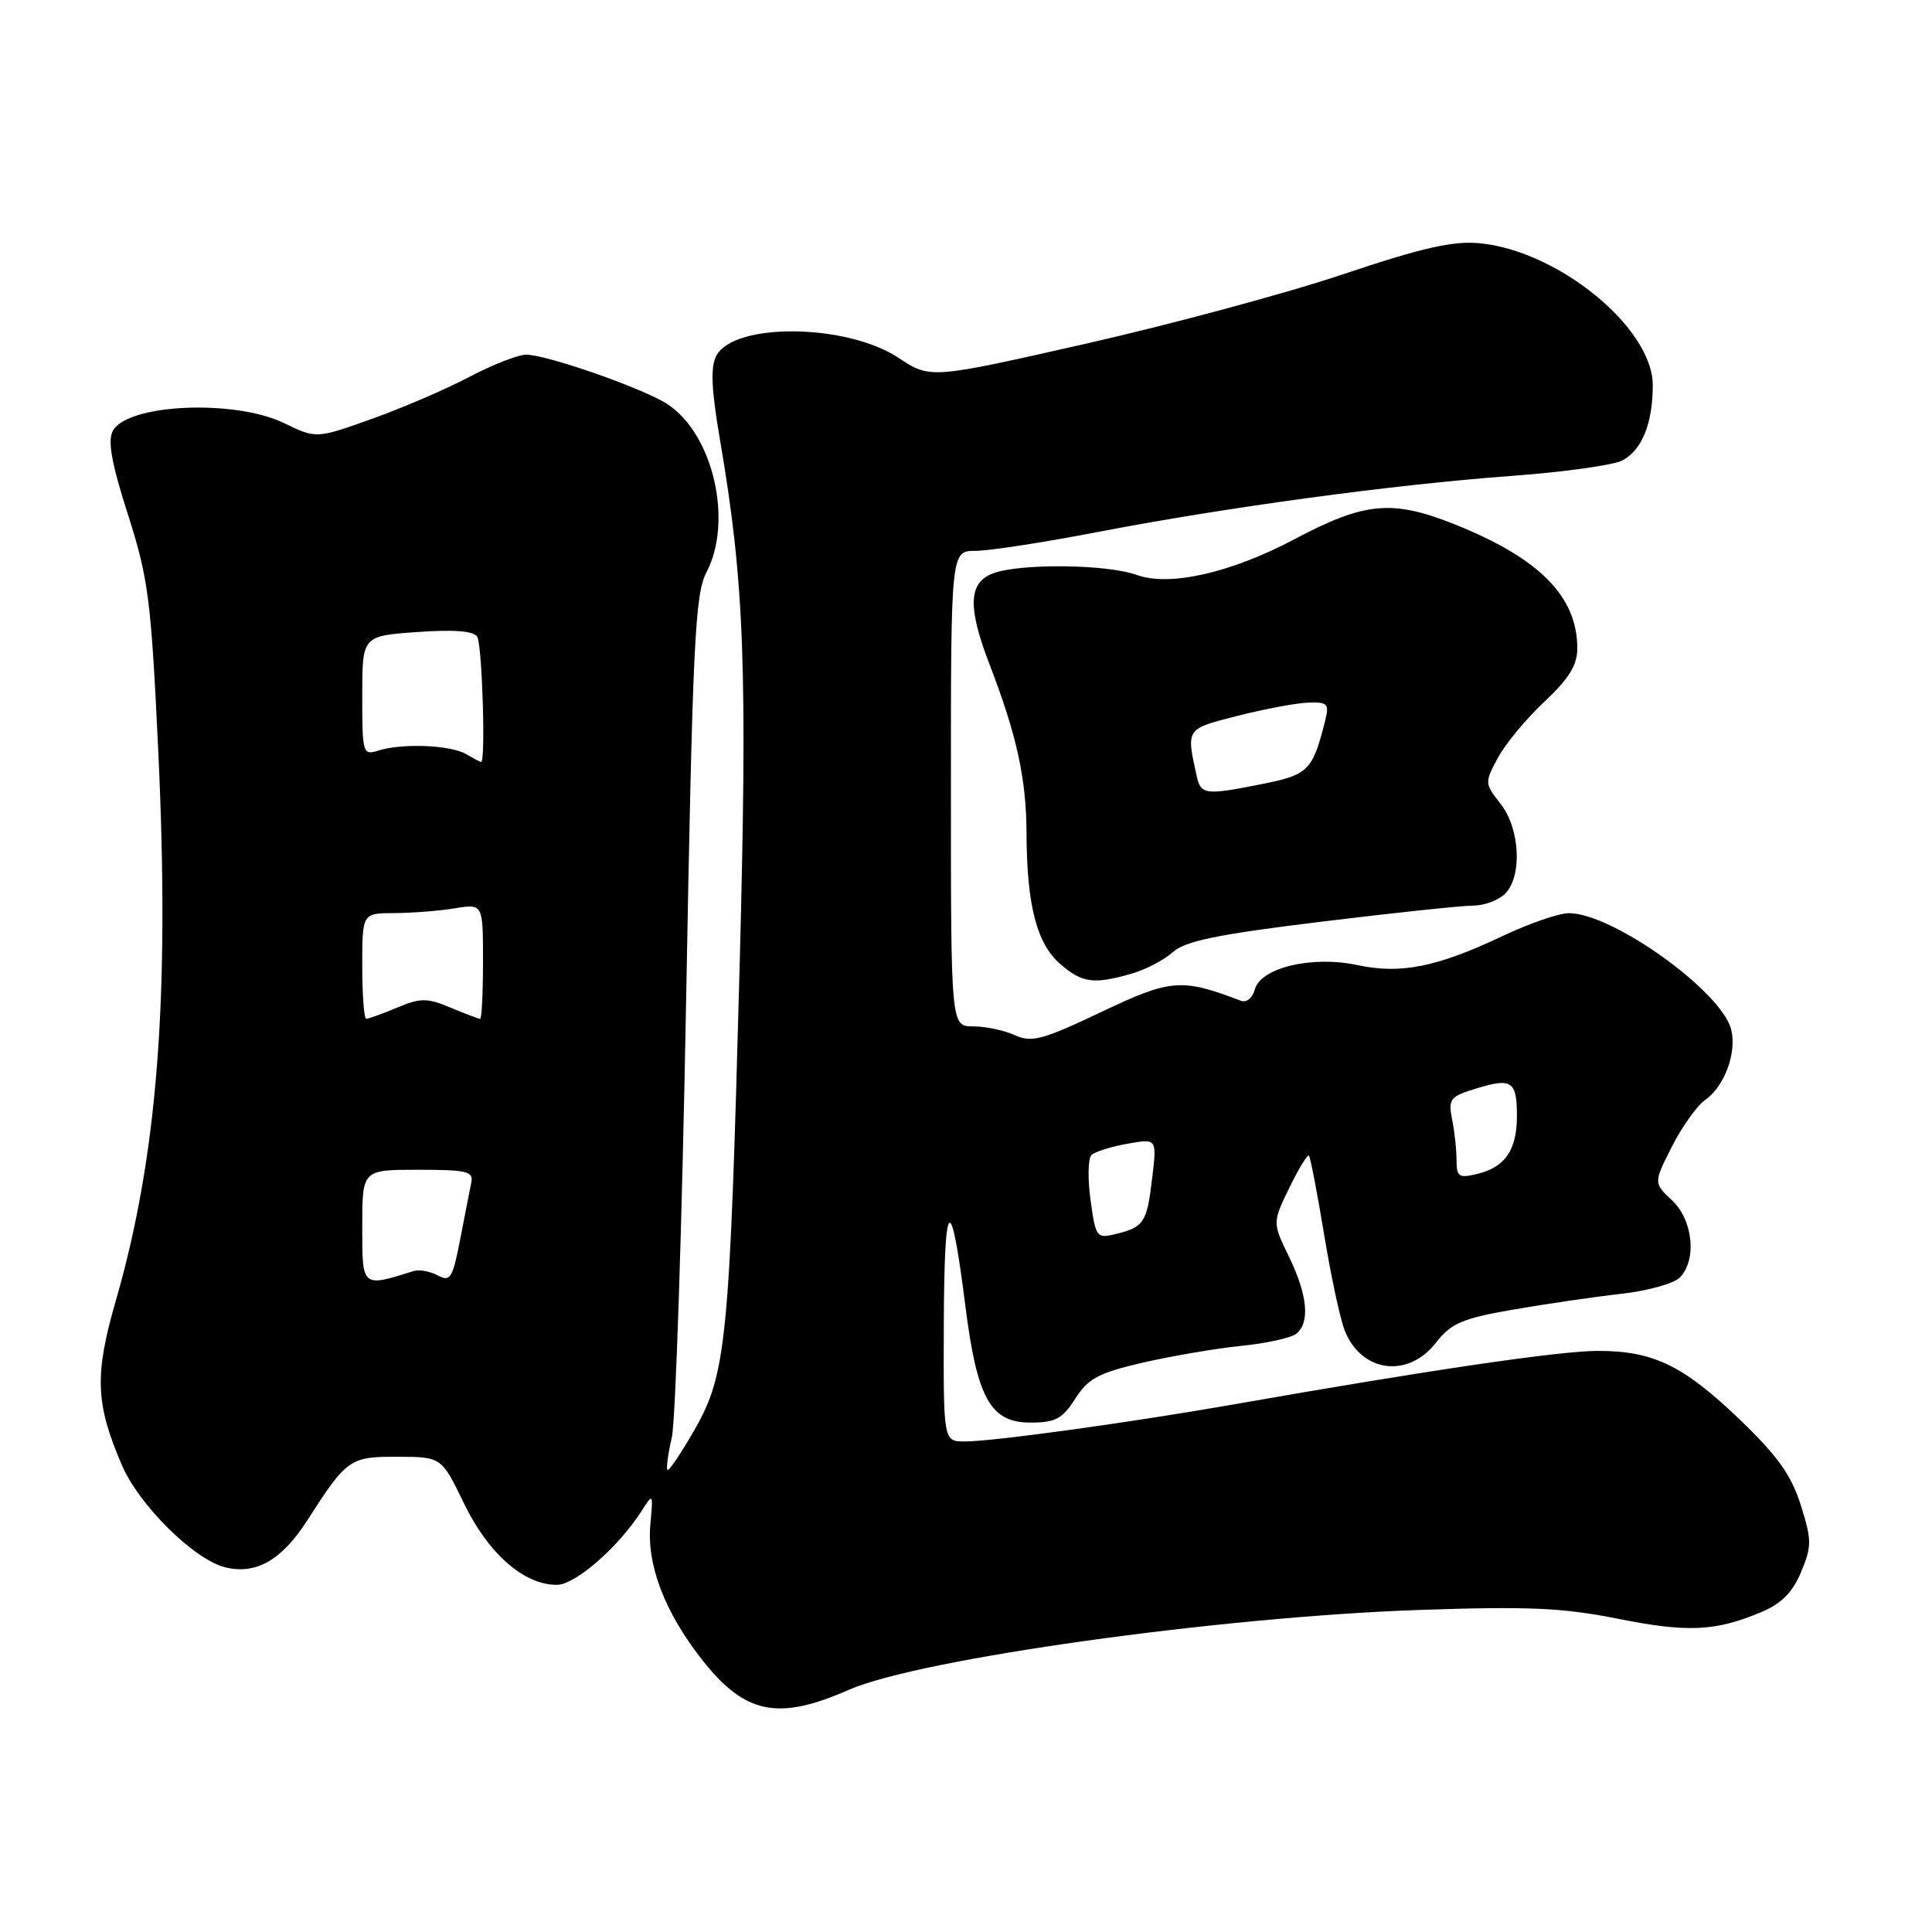 <?xml version="1.0" encoding="UTF-8" standalone="no"?>
<!DOCTYPE svg PUBLIC "-//W3C//DTD SVG 1.1//EN" "http://www.w3.org/Graphics/SVG/1.1/DTD/svg11.dtd" >
<svg xmlns="http://www.w3.org/2000/svg" xmlns:xlink="http://www.w3.org/1999/xlink" version="1.1" viewBox="0 0 256 256">
 <g >
 <path fill="currentColor"
d=" M 112.50 223.90 C 121.79 219.82 161.58 214.24 188.00 213.33 C 202.46 212.83 207.03 213.03 214.31 214.48 C 223.61 216.34 227.26 216.17 233.34 213.63 C 236.04 212.50 237.51 211.03 238.65 208.31 C 240.08 204.87 240.08 204.09 238.61 199.43 C 237.37 195.48 235.53 192.90 230.56 188.13 C 223.06 180.93 219.08 179.00 211.74 179.00 C 206.70 179.00 189.56 181.51 164.00 186.00 C 149.89 188.48 131.63 191.00 127.83 191.00 C 125.00 191.00 125.00 191.00 125.06 175.25 C 125.13 158.35 125.98 157.69 127.91 173.00 C 129.46 185.30 131.24 188.50 136.54 188.50 C 139.85 188.50 140.77 188.01 142.48 185.33 C 144.19 182.64 145.57 181.91 151.50 180.54 C 155.35 179.66 161.20 178.66 164.50 178.33 C 167.80 178.00 171.06 177.28 171.75 176.74 C 173.61 175.27 173.27 171.61 170.80 166.53 C 168.60 162.00 168.60 162.00 170.85 157.38 C 172.08 154.84 173.25 152.93 173.44 153.13 C 173.63 153.33 174.53 158.00 175.44 163.50 C 176.34 169.00 177.57 174.75 178.18 176.29 C 180.36 181.84 186.53 182.69 190.24 177.95 C 192.30 175.32 193.71 174.71 200.56 173.52 C 204.93 172.76 211.34 171.83 214.82 171.44 C 218.29 171.05 221.78 170.08 222.57 169.29 C 224.87 166.98 224.35 161.67 221.55 159.05 C 219.10 156.74 219.10 156.74 221.53 151.94 C 222.87 149.30 224.85 146.52 225.93 145.76 C 228.51 143.96 230.16 139.49 229.39 136.42 C 228.12 131.36 213.68 121.00 207.89 121.00 C 206.58 121.00 202.62 122.36 199.10 124.03 C 190.40 128.15 185.60 129.11 179.87 127.88 C 173.87 126.59 167.02 128.22 166.26 131.13 C 165.97 132.24 165.16 132.89 164.43 132.61 C 156.58 129.60 155.13 129.71 145.91 134.10 C 138.12 137.80 136.69 138.18 134.46 137.16 C 133.05 136.52 130.58 136.00 128.95 136.00 C 126.00 136.00 126.00 136.00 126.00 104.50 C 126.00 73.00 126.00 73.00 129.25 72.99 C 131.04 72.99 138.32 71.87 145.42 70.50 C 162.54 67.21 184.56 64.22 200.18 63.07 C 207.16 62.56 213.82 61.63 214.98 61.01 C 217.58 59.62 219.00 56.09 219.00 51.04 C 219.00 43.47 206.51 33.23 196.06 32.23 C 192.52 31.90 188.49 32.81 178.00 36.33 C 170.57 38.83 155.22 42.97 143.89 45.54 C 123.28 50.21 123.28 50.21 119.05 47.41 C 112.20 42.88 97.30 42.70 94.93 47.12 C 94.12 48.64 94.25 51.52 95.41 58.33 C 98.65 77.31 99.06 88.48 97.99 128.60 C 96.68 177.69 96.26 182.06 92.03 189.45 C 90.25 192.57 88.63 194.96 88.44 194.78 C 88.26 194.59 88.51 192.65 89.02 190.47 C 89.52 188.29 90.37 162.34 90.91 132.81 C 91.78 85.08 92.08 78.75 93.62 75.81 C 97.16 69.02 94.49 57.52 88.44 53.55 C 85.27 51.48 72.48 47.00 69.71 47.00 C 68.65 47.00 65.24 48.33 62.14 49.97 C 59.04 51.60 53.21 54.10 49.20 55.53 C 41.90 58.13 41.90 58.13 37.63 56.06 C 31.05 52.88 16.86 53.52 14.95 57.09 C 14.24 58.41 14.79 61.44 16.96 68.20 C 19.67 76.68 20.02 79.44 20.97 99.50 C 22.51 132.21 20.89 153.14 15.34 172.37 C 12.50 182.23 12.64 185.97 16.17 194.18 C 18.45 199.46 25.70 206.63 29.81 207.67 C 33.90 208.69 37.31 206.76 40.70 201.48 C 45.97 193.27 46.36 193.00 52.75 193.03 C 58.50 193.05 58.50 193.05 61.50 199.25 C 64.71 205.87 69.42 210.00 73.77 210.00 C 76.24 210.00 81.96 205.00 85.07 200.13 C 86.53 197.82 86.56 197.87 86.18 201.94 C 85.66 207.33 88.09 213.68 93.09 220.00 C 98.75 227.16 103.11 228.03 112.50 223.90 Z  M 149.92 129.02 C 151.79 128.49 154.26 127.20 155.41 126.16 C 157.04 124.69 161.33 123.81 175.00 122.14 C 184.62 120.96 193.71 120.00 195.18 120.00 C 196.65 120.00 198.56 119.29 199.43 118.43 C 201.73 116.12 201.42 109.80 198.84 106.52 C 196.71 103.82 196.71 103.70 198.48 100.41 C 199.47 98.57 202.24 95.22 204.64 92.98 C 207.91 89.91 209.00 88.14 209.00 85.90 C 209.00 79.03 203.96 73.95 192.71 69.46 C 184.48 66.18 180.82 66.52 171.58 71.42 C 163.11 75.91 154.98 77.76 150.61 76.18 C 146.67 74.75 135.11 74.63 131.57 75.98 C 128.32 77.21 128.20 80.45 131.11 88.01 C 134.74 97.45 136.00 103.19 136.02 110.47 C 136.06 119.96 137.38 125.05 140.50 127.75 C 143.40 130.25 144.93 130.46 149.92 129.02 Z  M 48.00 162.52 C 48.00 155.00 48.00 155.00 55.41 155.00 C 61.93 155.00 62.77 155.21 62.44 156.75 C 62.24 157.71 61.58 161.09 60.97 164.25 C 59.97 169.40 59.67 169.89 58.00 169.00 C 56.98 168.45 55.55 168.19 54.82 168.42 C 47.91 170.58 48.00 170.66 48.00 162.52 Z  M 144.50 158.99 C 144.11 156.14 144.17 153.46 144.64 153.03 C 145.11 152.60 147.25 151.93 149.40 151.55 C 153.30 150.85 153.30 150.85 152.67 156.10 C 151.98 161.99 151.59 162.59 147.86 163.51 C 145.31 164.14 145.18 163.97 144.50 158.99 Z  M 193.00 153.73 C 193.00 152.37 192.74 149.93 192.41 148.32 C 191.88 145.63 192.13 145.30 195.58 144.24 C 200.32 142.78 201.00 143.24 201.00 147.87 C 201.00 152.38 199.44 154.66 195.75 155.55 C 193.31 156.14 193.00 155.94 193.00 153.73 Z  M 48.00 128.00 C 48.00 121.00 48.00 121.00 52.25 120.99 C 54.59 120.98 58.19 120.70 60.25 120.36 C 64.00 119.74 64.00 119.74 64.00 127.37 C 64.00 131.57 63.83 135.00 63.62 135.00 C 63.41 135.00 61.65 134.33 59.70 133.52 C 56.57 132.21 55.74 132.21 52.61 133.52 C 50.66 134.33 48.82 135.00 48.53 135.00 C 48.24 135.00 48.00 131.85 48.00 128.00 Z  M 61.73 99.91 C 59.67 98.71 53.28 98.46 50.15 99.45 C 48.07 100.11 48.00 99.87 48.00 92.20 C 48.00 84.27 48.00 84.27 55.25 83.75 C 60.11 83.40 62.74 83.60 63.23 84.36 C 63.89 85.37 64.37 101.05 63.75 100.97 C 63.61 100.95 62.70 100.47 61.73 99.91 Z  M 158.55 102.75 C 157.18 96.50 157.11 96.60 164.00 94.85 C 167.57 93.94 171.79 93.15 173.36 93.10 C 175.91 93.01 176.15 93.26 175.60 95.46 C 173.94 102.07 173.38 102.65 167.42 103.85 C 159.64 105.41 159.11 105.34 158.55 102.75 Z "/>
</g>
</svg>